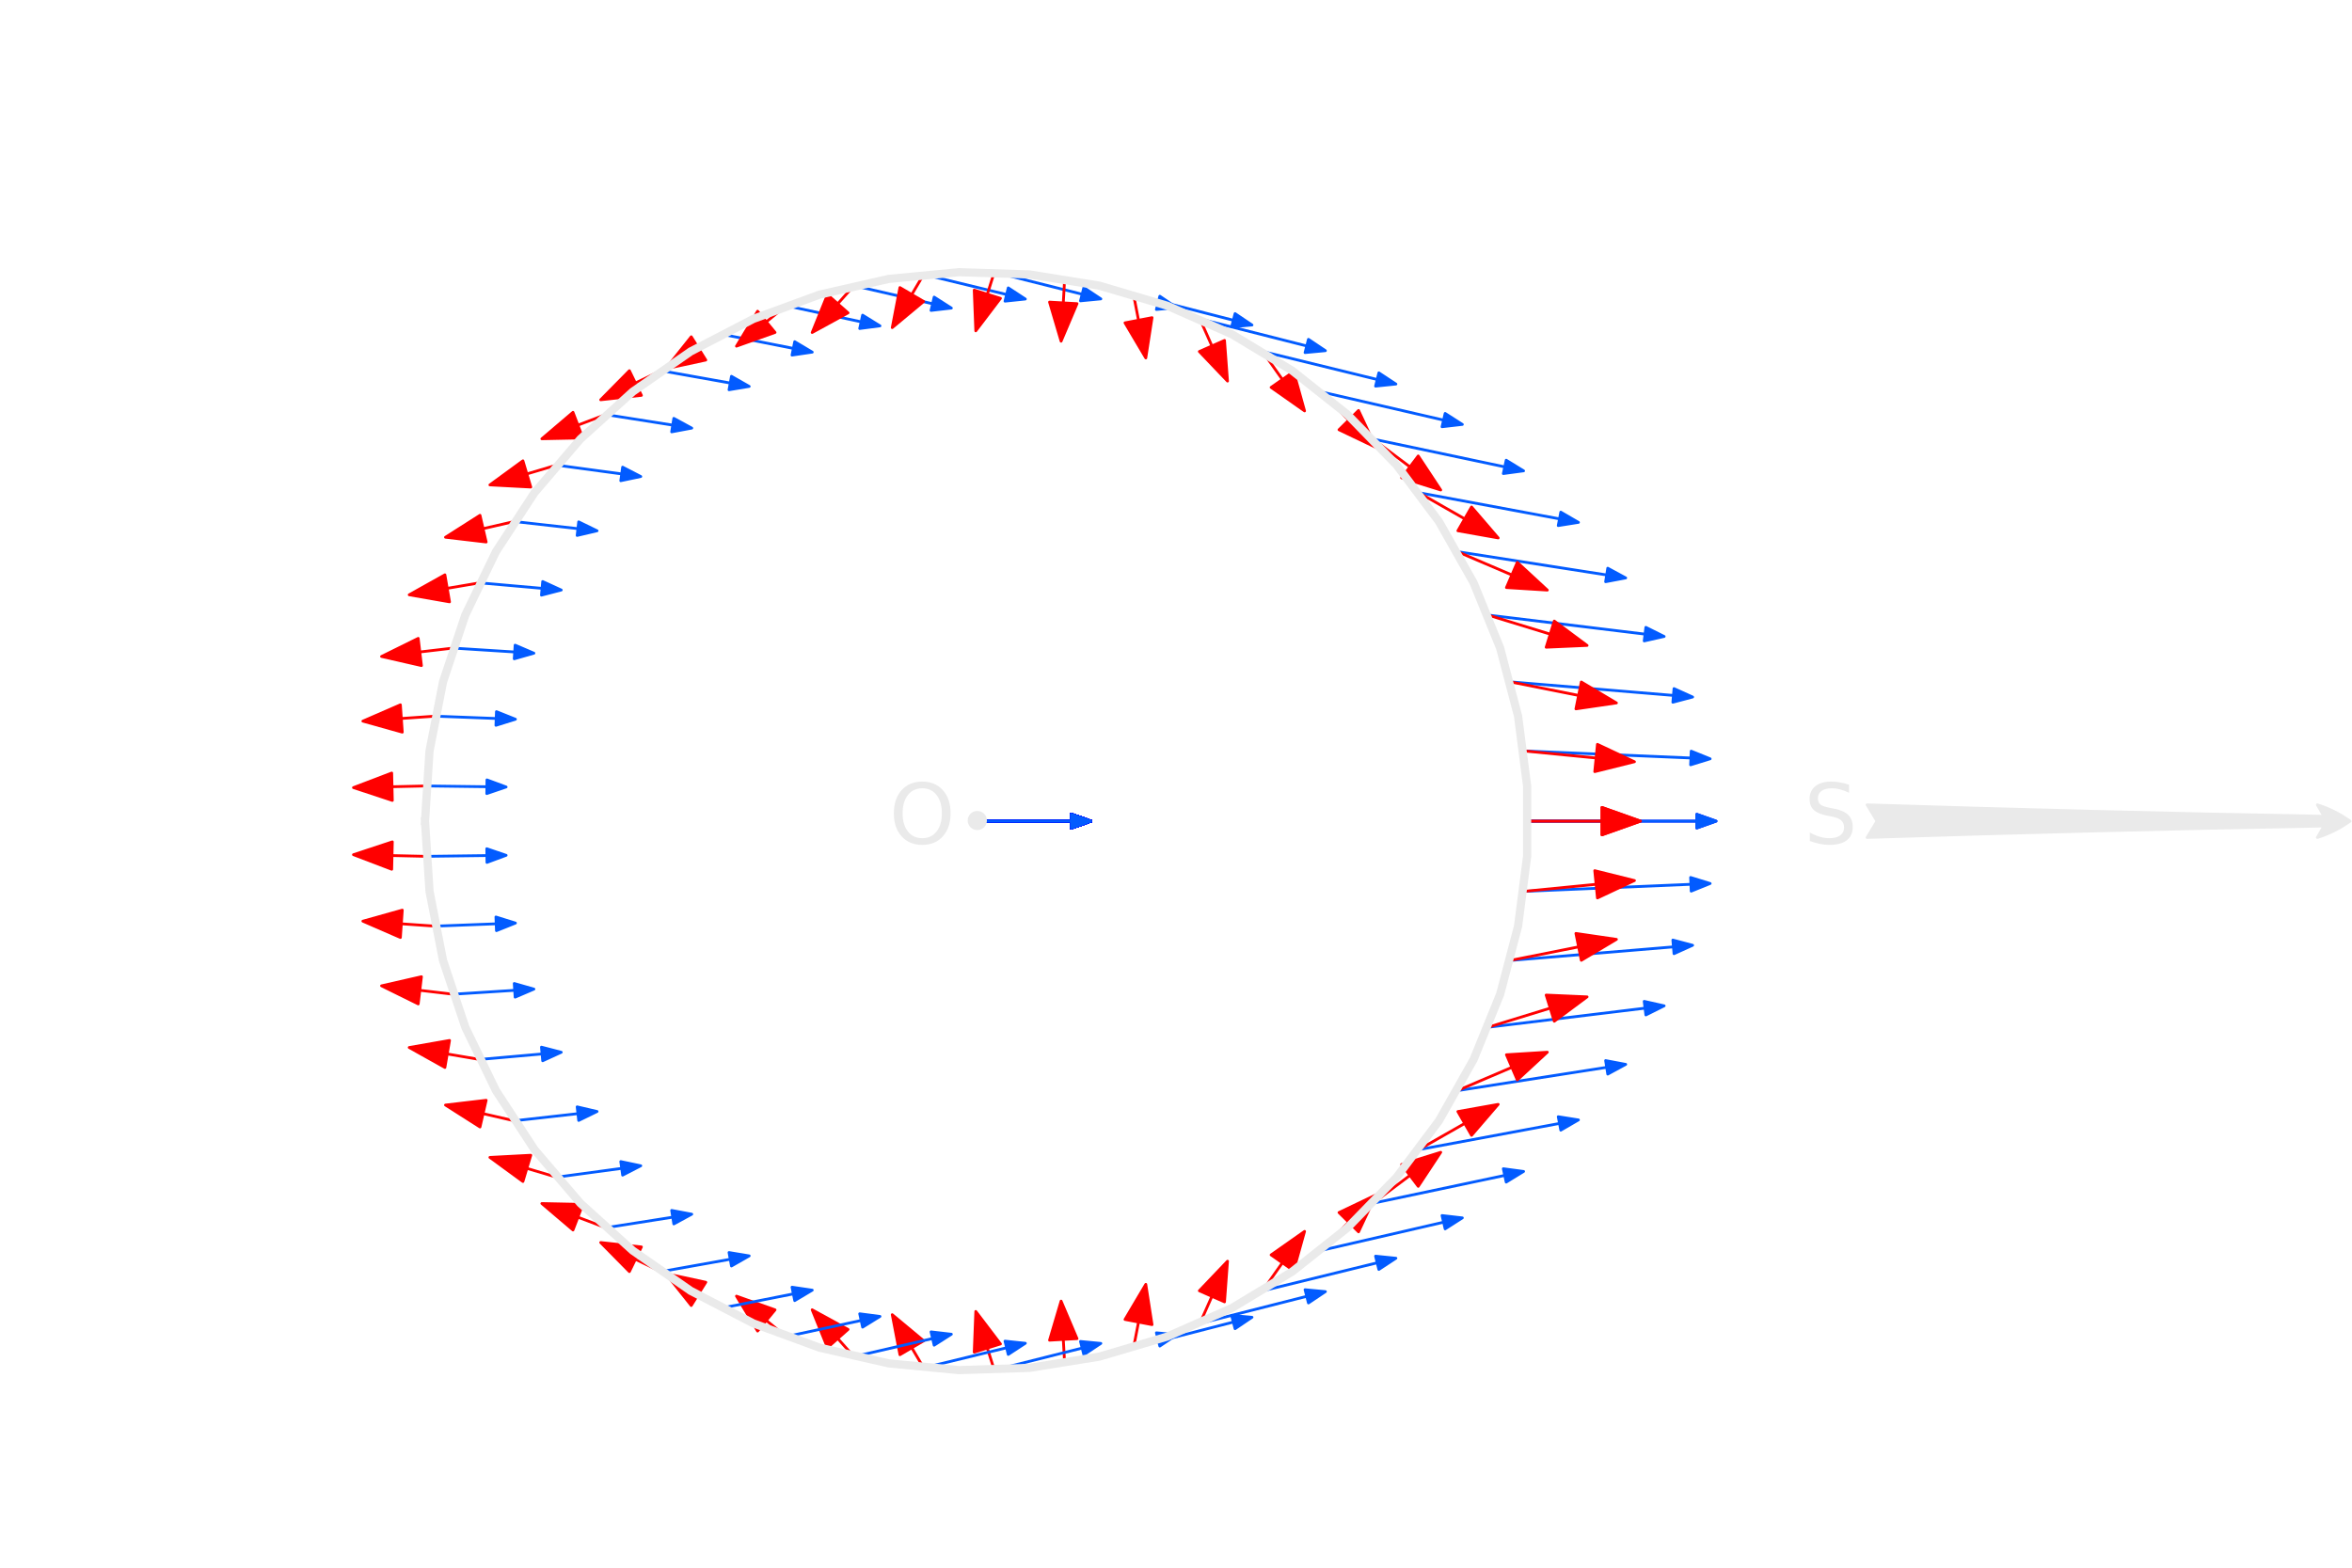 <?xml version="1.0" encoding="UTF-8" standalone="no"?>
<!-- Created with Inkscape (http://www.inkscape.org/) -->

<svg
   width="600"
   height="400"
   viewBox="0 0 210.6 113.523"
   version="1.1"
   id="svg1"
   xml:space="preserve"
   xmlns:xlink="http://www.w3.org/1999/xlink"
   xmlns="http://www.w3.org/2000/svg"
   xmlns:svg="http://www.w3.org/2000/svg"><defs
     id="defs1"><linearGradient
       id="linearGradient156"><stop
         style="stop-color:#eaeaea;stop-opacity:1;"
         offset="0"
         id="stop156" /><stop
         style="stop-color:#000000;stop-opacity:0;"
         offset="1"
         id="stop157" /></linearGradient><style
       type="text/css"
       id="style1">*{stroke-linejoin: round; stroke-linecap: butt}</style><path
       id="DejaVuSans-4f"
       d="m 2522,4238 q -688,0 -1093,-513 -404,-512 -404,-1397 0,-881 404,-1394 405,-512 1093,-512 687,0 1089,512 402,513 402,1394 0,885 -402,1397 -402,513 -1089,513 z m 0,512 q 981,0 1568,-658 588,-658 588,-1764 0,-1103 -588,-1761 -587,-658 -1568,-658 -984,0 -1574,656 -589,657 -589,1763 0,1106 589,1764 590,658 1574,658 z"
       transform="scale(0.016)" /><path
       id="DejaVuSans-53"
       d="m 3425,4513 v -616 q -359,172 -678,256 -319,85 -616,85 -515,0 -795,-200 -280,-200 -280,-569 0,-310 186,-468 186,-157 705,-254 l 381,-78 q 706,-135 1042,-474 336,-339 336,-907 0,-679 -455,-1029 -454,-350 -1332,-350 -331,0 -705,75 -373,75 -773,222 v 650 q 384,-215 753,-325 369,-109 725,-109 540,0 834,212 294,213 294,607 0,343 -211,537 -211,194 -692,291 l -385,75 q -706,140 -1022,440 -315,300 -315,835 0,619 436,975 436,356 1201,356 329,0 669,-60 341,-59 697,-177 z"
       transform="scale(0.016)" /><clipPath
       id="pe513a3e34d"><rect
         x="10.8"
         y="10.8"
         width="766.08"
         height="443.52"
         id="rect153" /></clipPath><linearGradient
       xlink:href="#linearGradient156"
       id="linearGradient157"
       x1="242.595"
       y1="229.919"
       x2="262.84"
       y2="229.919"
       gradientUnits="userSpaceOnUse" /></defs><g
     id="layer1"
     transform="translate(3.52,-49.01)"><g
       id="figure_1"
       transform="matrix(0.245,0,0,0.244,-3.52,49.01)"><g
         id="patch_1"><path
           d="M 0,465.12 H 787.68 V 0 H 0 Z"
           style="fill:none"
           id="path1" /></g><g
         id="axes_1"
         transform="translate(84.047,13.762)"><g
           id="patch_2"><path
             d="m 314.586,232.56 -7.056,2.52 v -2.51 h -34.65 v -0.02 h 34.65 V 230.04 Z"
             clip-path="url(#pe513a3e34d)"
             style="fill:#0000ff;stroke:#0000ff;stroke-linejoin:miter"
             id="path2" /></g><g
           id="patch_3"><path
             d="m 543.136,232.56 -7.056,2.52 v -2.51 h -61.6 v -0.02 h 61.6 V 230.04 Z"
             clip-path="url(#pe513a3e34d)"
             style="fill:#0000ff;stroke:#0000ff;stroke-linejoin:miter"
             id="path3" /></g><g
           id="patch_4"><path
             d="m 515.542,232.56 -14.112,5.04 v -5.03 h -26.95 v -0.02 h 26.95 V 227.52 Z"
             clip-path="url(#pe513a3e34d)"
             style="fill:#ff0000;stroke:#ff0000;stroke-linejoin:miter"
             id="path4" /></g><g
           id="patch_5"><path
             d="m 314.586,232.56 -7.056,2.52 v -2.51 h -34.65 v -0.02 h 34.65 V 230.04 Z"
             clip-path="url(#pe513a3e34d)"
             style="fill:#0000ff;stroke:#0000ff;stroke-linejoin:miter"
             id="path5" /></g><g
           id="patch_6"
           style="fill:#025bff;fill-opacity:1;stroke:#025bff;stroke-opacity:1"><path
             d="m 540.973,255.443 -6.943,2.817 -0.107,-2.508 -61.099,2.597 -8.5e-4,-0.02 61.099,-2.597 -0.107,-2.508 z"
             clip-path="url(#pe513a3e34d)"
             style="fill:#025bff;fill-opacity:1;stroke:#025bff;stroke-linejoin:miter;stroke-opacity:1"
             id="path6" /></g><g
           id="patch_7"><path
             d="m 513.318,254.364 -13.552,6.395 -0.492,-5.006 -26.449,2.597 -0.002,-0.02 26.449,-2.597 -0.492,-5.006 z"
             clip-path="url(#pe513a3e34d)"
             style="fill:#ff0000;stroke:#ff0000;stroke-linejoin:miter"
             id="path7" /></g><g
           id="patch_8"><path
             d="m 314.586,232.56 -7.056,2.52 v -2.51 h -34.65 v -0.02 h 34.65 V 230.04 Z"
             clip-path="url(#pe513a3e34d)"
             style="fill:#0000ff;stroke:#0000ff;stroke-linejoin:miter"
             id="path8" /></g><g
           id="patch_9"
           style="fill:#025bff;fill-opacity:1;stroke:#025bff;stroke-opacity:1"><path
             d="m 534.57,278.119 -6.821,3.099 -0.209,-2.501 -59.652,4.989 -0.002,-0.02 59.652,-4.989 -0.209,-2.501 z"
             clip-path="url(#pe513a3e34d)"
             style="fill:#025bff;fill-opacity:1;stroke:#025bff;stroke-linejoin:miter;stroke-opacity:1"
             id="path9" /></g><g
           id="patch_10"><path
             d="m 506.727,275.946 -12.853,7.704 -0.984,-4.933 -25.002,4.989 -0.004,-0.02 25.002,-4.989 -0.984,-4.933 z"
             clip-path="url(#pe513a3e34d)"
             style="fill:#ff0000;stroke:#ff0000;stroke-linejoin:miter"
             id="path10" /></g><g
           id="patch_11"><path
             d="m 314.586,232.56 -7.056,2.52 v -2.51 h -34.65 v -0.02 h 34.65 V 230.04 Z"
             clip-path="url(#pe513a3e34d)"
             style="fill:#0000ff;stroke:#0000ff;stroke-linejoin:miter"
             id="path11" /></g><g
           id="patch_12"
           style="fill:#025bff;fill-opacity:1;stroke:#025bff;stroke-opacity:1"><path
             d="m 524.166,300.347 -6.699,3.357 -0.304,-2.491 -57.416,7.011 -0.002,-0.02 57.416,-7.011 -0.304,-2.491 z"
             clip-path="url(#pe513a3e34d)"
             style="fill:#025bff;fill-opacity:1;stroke:#025bff;stroke-linejoin:miter;stroke-opacity:1"
             id="path12" /></g><g
           id="patch_13"><path
             d="m 495.999,297.049 -12.003,8.97 -1.48,-4.807 -22.766,7.011 -0.006,-0.019 22.766,-7.011 -1.48,-4.807 z"
             clip-path="url(#pe513a3e34d)"
             style="fill:#ff0000;stroke:#ff0000;stroke-linejoin:miter"
             id="path13" /></g><g
           id="patch_14"><path
             d="m 314.586,232.56 -7.056,2.52 v -2.51 h -34.65 v -0.02 h 34.65 V 230.04 Z"
             clip-path="url(#pe513a3e34d)"
             style="fill:#0000ff;stroke:#0000ff;stroke-linejoin:miter"
             id="path14" /></g><g
           id="patch_15"
           style="fill:#025bff;fill-opacity:1;stroke:#025bff;stroke-opacity:1"><path
             d="m 510.118,321.83 -6.58,3.583 -0.389,-2.48 -54.61,8.565 -0.003,-0.02 54.61,-8.565 -0.389,-2.48 z"
             clip-path="url(#pe513a3e34d)"
             style="fill:#025bff;fill-opacity:1;stroke:#025bff;stroke-linejoin:miter;stroke-opacity:1"
             id="path15" /></g><g
           id="patch_16"><path
             d="m 481.466,317.358 -10.981,10.197 -1.984,-4.622 -19.96,8.565 -0.008,-0.018 19.96,-8.565 -1.984,-4.622 z"
             clip-path="url(#pe513a3e34d)"
             style="fill:#ff0000;stroke:#ff0000;stroke-linejoin:miter"
             id="path16" /></g><g
           id="patch_17"><path
             d="m 314.586,232.56 -7.056,2.52 v -2.51 h -34.65 v -0.02 h 34.65 V 230.04 Z"
             clip-path="url(#pe513a3e34d)"
             style="fill:#0000ff;stroke:#0000ff;stroke-linejoin:miter"
             id="path17" /></g><g
           id="patch_18"
           style="fill:#025bff;fill-opacity:1;stroke:#025bff;stroke-opacity:1"><path
             d="m 492.846,342.218 -6.473,3.774 -0.461,-2.467 -51.466,9.624 -0.004,-0.02 51.466,-9.624 -0.461,-2.467 z"
             clip-path="url(#pe513a3e34d)"
             style="fill:#025bff;fill-opacity:1;stroke:#025bff;stroke-linejoin:miter;stroke-opacity:1"
             id="path18" /></g><g
           id="patch_19"><path
             d="m 463.509,336.506 -9.745,11.384 -2.498,-4.366 -16.816,9.624 -0.01,-0.018 16.816,-9.624 -2.498,-4.366 z"
             clip-path="url(#pe513a3e34d)"
             style="fill:#ff0000;stroke:#ff0000;stroke-linejoin:miter"
             id="path19" /></g><g
           id="patch_20"><path
             d="m 314.586,232.56 -7.056,2.52 v -2.51 h -34.65 v -0.02 h 34.65 V 230.04 Z"
             clip-path="url(#pe513a3e34d)"
             style="fill:#0000ff;stroke:#0000ff;stroke-linejoin:miter"
             id="path20" /></g><g
           id="patch_21"
           style="fill:#025bff;fill-opacity:1;stroke:#025bff;stroke-opacity:1"><path
             d="m 472.797,361.129 -6.38,3.929 -0.521,-2.455 -48.195,10.217 -0.004,-0.02 48.195,-10.217 -0.521,-2.455 z"
             clip-path="url(#pe513a3e34d)"
             style="fill:#025bff;fill-opacity:1;stroke:#025bff;stroke-linejoin:miter;stroke-opacity:1"
             id="path21" /></g><g
           id="patch_22"><path
             d="m 442.51,354.095 -8.231,12.522 -3.029,-4.016 -13.545,10.217 -0.012,-0.016 13.545,-10.217 -3.029,-4.016 z"
             clip-path="url(#pe513a3e34d)"
             style="fill:#ff0000;stroke:#ff0000;stroke-linejoin:miter"
             id="path22" /></g><g
           id="patch_23"><path
             d="m 314.586,232.56 -7.056,2.52 v -2.51 h -34.65 v -0.02 h 34.65 V 230.04 Z"
             clip-path="url(#pe513a3e34d)"
             style="fill:#0000ff;stroke:#0000ff;stroke-linejoin:miter"
             id="path23" /></g><g
           id="patch_24"
           style="fill:#025bff;fill-opacity:1;stroke:#025bff;stroke-opacity:1"><path
             d="m 450.414,378.174 -6.306,4.047 -0.566,-2.445 -44.964,10.411 -0.005,-0.02 44.964,-10.411 -0.566,-2.445 z"
             clip-path="url(#pe513a3e34d)"
             style="fill:#025bff;fill-opacity:1;stroke:#025bff;stroke-linejoin:miter;stroke-opacity:1"
             id="path24" /></g><g
           id="patch_25"><path
             d="m 418.821,369.74 -6.351,13.573 -3.573,-3.54 -10.314,10.411 -0.014,-0.014 10.314,-10.411 -3.573,-3.54 z"
             clip-path="url(#pe513a3e34d)"
             style="fill:#ff0000;stroke:#ff0000;stroke-linejoin:miter"
             id="path25" /></g><g
           id="patch_26"><path
             d="m 314.586,232.56 -7.056,2.52 v -2.51 h -34.65 v -0.02 h 34.65 V 230.04 Z"
             clip-path="url(#pe513a3e34d)"
             style="fill:#0000ff;stroke:#0000ff;stroke-linejoin:miter"
             id="path26" /></g><g
           id="patch_27"
           style="fill:#025bff;fill-opacity:1;stroke:#025bff;stroke-opacity:1"><path
             d="m 426.13,392.985 -6.251,4.13 -0.599,-2.437 -41.889,10.289 -0.005,-0.02 41.889,-10.289 -0.599,-2.437 z"
             clip-path="url(#pe513a3e34d)"
             style="fill:#025bff;fill-opacity:1;stroke:#025bff;stroke-linejoin:miter;stroke-opacity:1"
             id="path27" /></g><g
           id="patch_28"><path
             d="m 392.748,383.127 -3.999,14.442 -4.114,-2.894 -7.239,10.289 -0.017,-0.012 7.239,-10.289 -4.114,-2.894 z"
             clip-path="url(#pe513a3e34d)"
             style="fill:#ff0000;stroke:#ff0000;stroke-linejoin:miter"
             id="path28" /></g><g
           id="patch_29"><path
             d="m 314.586,232.56 -7.056,2.52 v -2.51 h -34.65 v -0.02 h 34.65 V 230.04 Z"
             clip-path="url(#pe513a3e34d)"
             style="fill:#0000ff;stroke:#0000ff;stroke-linejoin:miter"
             id="path29" /></g><g
           id="patch_30"
           style="fill:#025bff;fill-opacity:1;stroke:#025bff;stroke-opacity:1"><path
             d="m 400.365,405.236 -6.217,4.181 -0.619,-2.432 -39.043,9.93 -0.005,-0.019 39.043,-9.93 -0.619,-2.432 z"
             clip-path="url(#pe513a3e34d)"
             style="fill:#025bff;fill-opacity:1;stroke:#025bff;stroke-linejoin:miter;stroke-opacity:1"
             id="path30" /></g><g
           id="patch_31"><path
             d="m 364.586,394.07 -1.1,14.945 -4.6,-2.035 -4.393,9.93 -0.018,-0.008 4.393,-9.93 -4.6,-2.035 z"
             clip-path="url(#pe513a3e34d)"
             style="fill:#ff0000;stroke:#ff0000;stroke-linejoin:miter"
             id="path31" /></g><g
           id="patch_32"><path
             d="m 314.586,232.56 -7.056,2.52 v -2.51 h -34.65 v -0.02 h 34.65 V 230.04 Z"
             clip-path="url(#pe513a3e34d)"
             style="fill:#0000ff;stroke:#0000ff;stroke-linejoin:miter"
             id="path32" /></g><g
           id="patch_33"
           style="fill:#025bff;fill-opacity:1;stroke:#025bff;stroke-opacity:1"><path
             d="m 373.532,414.657 -6.203,4.203 -0.627,-2.43 -36.459,9.407 -0.005,-0.019 36.459,-9.407 -0.627,-2.43 z"
             clip-path="url(#pe513a3e34d)"
             style="fill:#025bff;fill-opacity:1;stroke:#025bff;stroke-linejoin:miter;stroke-opacity:1"
             id="path33" /></g><g
           id="patch_34"><path
             d="m 334.715,402.562 2.284,14.81 -4.939,-0.95 -1.809,9.407 -0.02,-0.004 1.809,-9.407 -4.939,-0.95 z"
             clip-path="url(#pe513a3e34d)"
             style="fill:#ff0000;stroke:#ff0000;stroke-linejoin:miter"
             id="path34" /></g><g
           id="patch_35"><path
             d="m 314.586,232.56 -7.056,2.52 v -2.51 h -34.65 v -0.02 h 34.65 V 230.04 Z"
             clip-path="url(#pe513a3e34d)"
             style="fill:#0000ff;stroke:#0000ff;stroke-linejoin:miter"
             id="path35" /></g><g
           id="patch_36"
           style="fill:#025bff;fill-opacity:1;stroke:#025bff;stroke-opacity:1"><path
             d="m 346.039,421.041 -6.206,4.197 -0.625,-2.431 -34.15,8.778 -0.005,-0.019 34.15,-8.778 -0.625,-2.431 z"
             clip-path="url(#pe513a3e34d)"
             style="fill:#025bff;fill-opacity:1;stroke:#025bff;stroke-linejoin:miter;stroke-opacity:1"
             id="path36" /></g><g
           id="patch_37"><path
             d="m 303.752,408.708 5.835,13.802 -5.022,0.286 0.5,8.778 -0.02,0.001 -0.5,-8.778 -5.022,0.286 z"
             clip-path="url(#pe513a3e34d)"
             style="fill:#ff0000;stroke:#ff0000;stroke-linejoin:miter"
             id="path37" /></g><g
           id="patch_38"><path
             d="m 314.586,232.56 -7.056,2.52 v -2.51 h -34.65 v -0.02 h 34.65 V 230.04 Z"
             clip-path="url(#pe513a3e34d)"
             style="fill:#0000ff;stroke:#0000ff;stroke-linejoin:miter"
             id="path38" /></g><g
           id="patch_39"
           style="fill:#025bff;fill-opacity:1;stroke:#025bff;stroke-opacity:1"><path
             d="m 318.292,424.245 -6.227,4.167 -0.613,-2.434 -32.108,8.088 -0.005,-0.019 32.108,-8.088 -0.613,-2.434 z"
             clip-path="url(#pe513a3e34d)"
             style="fill:#025bff;fill-opacity:1;stroke:#025bff;stroke-linejoin:miter;stroke-opacity:1"
             id="path39" /></g><g
           id="patch_40"><path
             d="m 272.569,412.506 9.039,11.952 -4.799,1.508 2.542,8.088 -0.019,0.006 -2.542,-8.088 -4.799,1.508 z"
             clip-path="url(#pe513a3e34d)"
             style="fill:#ff0000;stroke:#ff0000;stroke-linejoin:miter"
             id="path40" /></g><g
           id="patch_41"><path
             d="m 314.586,232.56 -7.056,2.52 v -2.51 h -34.65 v -0.02 h 34.65 V 230.04 Z"
             clip-path="url(#pe513a3e34d)"
             style="fill:#0000ff;stroke:#0000ff;stroke-linejoin:miter"
             id="path41" /></g><g
           id="patch_42"
           style="fill:#025bff;fill-opacity:1;stroke:#025bff;stroke-opacity:1"><path
             d="m 290.698,424.194 -6.261,4.115 -0.593,-2.439 -30.319,7.368 -0.005,-0.02 30.319,-7.368 -0.593,-2.439 z"
             clip-path="url(#pe513a3e34d)"
             style="fill:#025bff;fill-opacity:1;stroke:#025bff;stroke-linejoin:miter;stroke-opacity:1"
             id="path42" /></g><g
           id="patch_43"><path
             d="m 242.04,413.694 11.496,9.612 -4.336,2.549 4.331,7.368 -0.017,0.01 -4.331,-7.368 -4.336,2.549 z"
             clip-path="url(#pe513a3e34d)"
             style="fill:#ff0000;stroke:#ff0000;stroke-linejoin:miter"
             id="path43" /></g><g
           id="patch_44"><path
             d="m 314.586,232.56 -7.056,2.52 v -2.51 h -34.65 v -0.02 h 34.65 V 230.04 Z"
             clip-path="url(#pe513a3e34d)"
             style="fill:#0000ff;stroke:#0000ff;stroke-linejoin:miter"
             id="path44" /></g><g
           id="patch_45"
           style="fill:#025bff;fill-opacity:1;stroke:#025bff;stroke-opacity:1"><path
             d="m 263.659,420.877 -6.308,4.043 -0.565,-2.446 -28.764,6.641 -0.005,-0.02 28.764,-6.641 -0.565,-2.446 z"
             clip-path="url(#pe513a3e34d)"
             style="fill:#025bff;fill-opacity:1;stroke:#025bff;stroke-linejoin:miter;stroke-opacity:1"
             id="path45" /></g><g
           id="patch_46"><path
             d="m 212.773,411.903 13.132,7.218 -3.764,3.336 5.886,6.641 -0.015,0.013 -5.886,-6.641 -3.764,3.336 z"
             clip-path="url(#pe513a3e34d)"
             style="fill:#ff0000;stroke:#ff0000;stroke-linejoin:miter"
             id="path46" /></g><g
           id="patch_47"><path
             d="m 314.586,232.56 -7.056,2.52 v -2.51 h -34.65 v -0.02 h 34.65 V 230.04 Z"
             clip-path="url(#pe513a3e34d)"
             style="fill:#0000ff;stroke:#0000ff;stroke-linejoin:miter"
             id="path47" /></g><g
           id="patch_48"
           style="fill:#025bff;fill-opacity:1;stroke:#025bff;stroke-opacity:1"><path
             d="m 237.572,414.344 -6.365,3.953 -0.53,-2.453 -27.42,5.922 -0.004,-0.02 27.42,-5.922 -0.53,-2.453 z"
             clip-path="url(#pe513a3e34d)"
             style="fill:#025bff;fill-opacity:1;stroke:#025bff;stroke-linejoin:miter;stroke-opacity:1"
             id="path48" /></g><g
           id="patch_49"><path
             d="m 185.108,406.891 14.111,5.043 -3.187,3.891 7.23,5.922 -0.013,0.016 -7.23,-5.922 -3.187,3.891 z"
             clip-path="url(#pe513a3e34d)"
             style="fill:#ff0000;stroke:#ff0000;stroke-linejoin:miter"
             id="path49" /></g><g
           id="patch_50"><path
             d="m 314.586,232.56 -7.056,2.52 v -2.51 h -34.65 v -0.02 h 34.65 V 230.04 Z"
             clip-path="url(#pe513a3e34d)"
             style="fill:#0000ff;stroke:#0000ff;stroke-linejoin:miter"
             id="path50" /></g><g
           id="patch_51"
           style="fill:#025bff;fill-opacity:1;stroke:#025bff;stroke-opacity:1"><path
             d="m 212.822,404.704 -6.43,3.847 -0.489,-2.462 -26.269,5.219 -0.004,-0.02 26.269,-5.219 -0.489,-2.462 z"
             clip-path="url(#pe513a3e34d)"
             style="fill:#025bff;fill-opacity:1;stroke:#025bff;stroke-linejoin:miter;stroke-opacity:1"
             id="path51" /></g><g
           id="patch_52"><path
             d="m 159.272,398.62 14.643,3.181 -2.659,4.27 8.381,5.219 -0.011,0.017 -8.381,-5.219 -2.659,4.27 z"
             clip-path="url(#pe513a3e34d)"
             style="fill:#ff0000;stroke:#ff0000;stroke-linejoin:miter"
             id="path52" /></g><g
           id="patch_53"><path
             d="m 314.586,232.56 -7.056,2.52 v -2.51 h -34.65 v -0.02 h 34.65 V 230.04 Z"
             clip-path="url(#pe513a3e34d)"
             style="fill:#0000ff;stroke:#0000ff;stroke-linejoin:miter"
             id="path53" /></g><g
           id="patch_54"
           style="fill:#025bff;fill-opacity:1;stroke:#025bff;stroke-opacity:1"><path
             d="m 189.777,392.124 -6.5,3.726 -0.443,-2.47 -25.29,4.537 -0.004,-0.02 25.29,-4.537 -0.443,-2.47 z"
             clip-path="url(#pe513a3e34d)"
             style="fill:#025bff;fill-opacity:1;stroke:#025bff;stroke-linejoin:miter;stroke-opacity:1"
             id="path54" /></g><g
           id="patch_55"><path
             d="m 135.483,387.215 14.897,1.62 -2.194,4.526 9.36,4.537 -0.009,0.018 -9.36,-4.537 -2.194,4.526 z"
             clip-path="url(#pe513a3e34d)"
             style="fill:#ff0000;stroke:#ff0000;stroke-linejoin:miter"
             id="path55" /></g><g
           id="patch_56"><path
             d="m 314.586,232.56 -7.056,2.52 v -2.51 h -34.65 v -0.02 h 34.65 V 230.04 Z"
             clip-path="url(#pe513a3e34d)"
             style="fill:#0000ff;stroke:#0000ff;stroke-linejoin:miter"
             id="path56" /></g><g
           id="patch_57"
           style="fill:#025bff;fill-opacity:1;stroke:#025bff;stroke-opacity:1"><path
             d="m 168.782,376.819 -6.575,3.593 -0.393,-2.479 -24.469,3.877 -0.003,-0.02 24.469,-3.877 -0.393,-2.479 z"
             clip-path="url(#pe513a3e34d)"
             style="fill:#025bff;fill-opacity:1;stroke:#025bff;stroke-linejoin:miter;stroke-opacity:1"
             id="path57" /></g><g
           id="patch_58"><path
             d="m 113.975,372.901 14.982,0.312 -1.79,4.701 10.181,3.877 -0.007,0.019 -10.181,-3.877 -1.79,4.701 z"
             clip-path="url(#pe513a3e34d)"
             style="fill:#ff0000;stroke:#ff0000;stroke-linejoin:miter"
             id="path58" /></g><g
           id="patch_59"><path
             d="m 314.586,232.56 -7.056,2.52 v -2.51 h -34.65 v -0.02 h 34.65 V 230.04 Z"
             clip-path="url(#pe513a3e34d)"
             style="fill:#0000ff;stroke:#0000ff;stroke-linejoin:miter"
             id="path59" /></g><g
           id="patch_60"
           style="fill:#025bff;fill-opacity:1;stroke:#025bff;stroke-opacity:1"><path
             d="m 150.153,359.052 -6.652,3.449 -0.339,-2.487 -23.789,3.239 -0.003,-0.02 23.789,-3.239 -0.339,-2.487 z"
             clip-path="url(#pe513a3e34d)"
             style="fill:#025bff;fill-opacity:1;stroke:#025bff;stroke-linejoin:miter;stroke-opacity:1"
             id="path60" /></g><g
           id="patch_61"><path
             d="m 94.988,355.971 14.964,-0.797 -1.437,4.82 10.861,3.239 -0.006,0.019 -10.861,-3.239 -1.437,4.82 z"
             clip-path="url(#pe513a3e34d)"
             style="fill:#ff0000;stroke:#ff0000;stroke-linejoin:miter"
             id="path61" /></g><g
           id="patch_62"><path
             d="m 314.586,232.56 -7.056,2.52 v -2.51 h -34.65 v -0.02 h 34.65 V 230.04 Z"
             clip-path="url(#pe513a3e34d)"
             style="fill:#0000ff;stroke:#0000ff;stroke-linejoin:miter"
             id="path62" /></g><g
           id="patch_63"
           style="fill:#025bff;fill-opacity:1;stroke:#025bff;stroke-opacity:1"><path
             d="m 134.173,339.129 -6.729,3.295 -0.281,-2.494 -23.24,2.621 -0.002,-0.02 23.24,-2.621 -0.281,-2.494 z"
             clip-path="url(#pe513a3e34d)"
             style="fill:#025bff;fill-opacity:1;stroke:#025bff;stroke-linejoin:miter;stroke-opacity:1"
             id="path63" /></g><g
           id="patch_64"><path
             d="m 78.758,336.76 14.882,-1.753 -1.126,4.902 11.41,2.621 -0.005,0.02 -11.41,-2.621 -1.126,4.902 z"
             clip-path="url(#pe513a3e34d)"
             style="fill:#ff0000;stroke:#ff0000;stroke-linejoin:miter"
             id="path64" /></g><g
           id="patch_65"><path
             d="m 314.586,232.56 -7.056,2.52 v -2.51 h -34.65 v -0.02 h 34.65 V 230.04 Z"
             clip-path="url(#pe513a3e34d)"
             style="fill:#0000ff;stroke:#0000ff;stroke-linejoin:miter"
             id="path65" /></g><g
           id="patch_66"
           style="fill:#025bff;fill-opacity:1;stroke:#025bff;stroke-opacity:1"><path
             d="m 121.086,317.389 -6.806,3.132 -0.221,-2.5 -22.813,2.02 -0.002,-0.02 22.813,-2.02 -0.221,-2.5 z"
             clip-path="url(#pe513a3e34d)"
             style="fill:#025bff;fill-opacity:1;stroke:#025bff;stroke-linejoin:miter;stroke-opacity:1"
             id="path66" /></g><g
           id="patch_67"><path
             d="m 65.496,315.638 14.759,-2.595 -0.846,4.958 11.837,2.02 -0.003,0.02 -11.837,-2.02 -0.846,4.958 z"
             clip-path="url(#pe513a3e34d)"
             style="fill:#ff0000;stroke:#ff0000;stroke-linejoin:miter"
             id="path67" /></g><g
           id="patch_68"><path
             d="m 314.586,232.56 -7.056,2.52 v -2.51 h -34.65 v -0.02 h 34.65 V 230.04 Z"
             clip-path="url(#pe513a3e34d)"
             style="fill:#0000ff;stroke:#0000ff;stroke-linejoin:miter"
             id="path68" /></g><g
           id="patch_69"
           style="fill:#025bff;fill-opacity:1;stroke:#025bff;stroke-opacity:1"><path
             d="m 111.09,294.205 -6.882,2.963 -0.159,-2.505 -22.498,1.432 -0.001,-0.02 22.498,-1.432 -0.159,-2.505 z"
             clip-path="url(#pe513a3e34d)"
             style="fill:#025bff;fill-opacity:1;stroke:#025bff;stroke-linejoin:miter;stroke-opacity:1"
             id="path69" /></g><g
           id="patch_70"><path
             d="m 55.383,293.001 14.605,-3.353 -0.589,4.995 12.152,1.432 -0.002,0.02 -12.152,-1.432 -0.589,4.995 z"
             clip-path="url(#pe513a3e34d)"
             style="fill:#ff0000;stroke:#ff0000;stroke-linejoin:miter"
             id="path70" /></g><g
           id="patch_71"><path
             d="m 314.586,232.56 -7.056,2.52 v -2.51 h -34.65 v -0.02 h 34.65 V 230.04 Z"
             clip-path="url(#pe513a3e34d)"
             style="fill:#0000ff;stroke:#0000ff;stroke-linejoin:miter"
             id="path71" /></g><g
           id="patch_72"
           style="fill:#025bff;fill-opacity:1;stroke:#025bff;stroke-opacity:1"><path
             d="m 104.34,269.972 -6.954,2.789 -0.096,-2.508 -22.291,0.855 -7.73e-4,-0.02 22.291,-0.855 -0.096,-2.508 z"
             clip-path="url(#pe513a3e34d)"
             style="fill:#025bff;fill-opacity:1;stroke:#025bff;stroke-linejoin:miter;stroke-opacity:1"
             id="path72" /></g><g
           id="patch_73"><path
             d="m 48.561,269.268 14.426,-4.054 -0.347,5.018 12.359,0.855 -0.001,0.02 -12.359,-0.855 -0.347,5.018 z"
             clip-path="url(#pe513a3e34d)"
             style="fill:#ff0000;stroke:#ff0000;stroke-linejoin:miter"
             id="path73" /></g><g
           id="patch_74"><path
             d="m 314.586,232.56 -7.056,2.52 v -2.51 h -34.65 v -0.02 h 34.65 V 230.04 Z"
             clip-path="url(#pe513a3e34d)"
             style="fill:#0000ff;stroke:#0000ff;stroke-linejoin:miter"
             id="path74" /></g><g
           id="patch_75"
           style="fill:#025bff;fill-opacity:1;stroke:#025bff;stroke-opacity:1"><path
             d="m 100.938,245.102 -7.023,2.61 -0.032,-2.51 -22.189,0.284 -2.58e-4,-0.02 22.189,-0.284 -0.032,-2.51 z"
             clip-path="url(#pe513a3e34d)"
             style="fill:#025bff;fill-opacity:1;stroke:#025bff;stroke-linejoin:miter;stroke-opacity:1"
             id="path75" /></g><g
           id="patch_76"><path
             d="m 45.125,244.87 14.223,-4.717 -0.115,5.029 12.461,0.284 -4.6e-4,0.02 -12.461,-0.284 -0.115,5.029 z"
             clip-path="url(#pe513a3e34d)"
             style="fill:#ff0000;stroke:#ff0000;stroke-linejoin:miter"
             id="path76" /></g><g
           id="patch_77"><path
             d="m 314.586,232.56 -7.056,2.52 v -2.51 h -34.65 v -0.02 h 34.65 V 230.04 Z"
             clip-path="url(#pe513a3e34d)"
             style="fill:#0000ff;stroke:#0000ff;stroke-linejoin:miter"
             id="path77" /></g><g
           id="patch_78"
           style="fill:#025bff;fill-opacity:1;stroke:#025bff;stroke-opacity:1"><path
             d="m 100.938,220.018 -7.088,2.429 0.032,-2.51 -22.189,-0.284 2.58e-4,-0.02 22.189,0.284 0.032,-2.51 z"
             clip-path="url(#pe513a3e34d)"
             style="fill:#025bff;fill-opacity:1;stroke:#025bff;stroke-linejoin:miter;stroke-opacity:1"
             id="path78" /></g><g
           id="patch_79"><path
             d="m 45.125,220.25 13.993,-5.361 0.115,5.029 12.461,-0.284 4.6e-4,0.02 -12.461,0.284 0.115,5.029 z"
             clip-path="url(#pe513a3e34d)"
             style="fill:#ff0000;stroke:#ff0000;stroke-linejoin:miter"
             id="path79" /></g><g
           id="patch_80"><path
             d="m 314.586,232.56 -7.056,2.52 v -2.51 h -34.65 v -0.02 h 34.65 V 230.04 Z"
             clip-path="url(#pe513a3e34d)"
             style="fill:#0000ff;stroke:#0000ff;stroke-linejoin:miter"
             id="path80" /></g><g
           id="patch_81"
           style="fill:#025bff;fill-opacity:1;stroke:#025bff;stroke-opacity:1"><path
             d="m 104.34,195.148 -7.147,2.248 0.096,-2.508 -22.291,-0.855 7.73e-4,-0.02 22.291,0.855 0.096,-2.508 z"
             clip-path="url(#pe513a3e34d)"
             style="fill:#025bff;fill-opacity:1;stroke:#025bff;stroke-linejoin:miter;stroke-opacity:1"
             id="path81" /></g><g
           id="patch_82"><path
             d="m 48.561,195.852 13.73,-6.002 0.347,5.018 12.359,-0.855 0.001,0.02 -12.359,0.855 0.347,5.018 z"
             clip-path="url(#pe513a3e34d)"
             style="fill:#ff0000;stroke:#ff0000;stroke-linejoin:miter"
             id="path82" /></g><g
           id="patch_83"><path
             d="m 314.586,232.56 -7.056,2.52 v -2.51 h -34.65 v -0.02 h 34.65 V 230.04 Z"
             clip-path="url(#pe513a3e34d)"
             style="fill:#0000ff;stroke:#0000ff;stroke-linejoin:miter"
             id="path83" /></g><g
           id="patch_84"
           style="fill:#025bff;fill-opacity:1;stroke:#025bff;stroke-opacity:1"><path
             d="m 111.09,170.915 -7.202,2.067 0.159,-2.505 -22.498,-1.432 0.001,-0.02 22.498,1.432 0.159,-2.505 z"
             clip-path="url(#pe513a3e34d)"
             style="fill:#025bff;fill-opacity:1;stroke:#025bff;stroke-linejoin:miter;stroke-opacity:1"
             id="path84" /></g><g
           id="patch_85"><path
             d="m 55.383,172.119 13.425,-6.657 0.589,4.995 12.152,-1.432 0.002,0.02 -12.152,1.432 0.589,4.995 z"
             clip-path="url(#pe513a3e34d)"
             style="fill:#ff0000;stroke:#ff0000;stroke-linejoin:miter"
             id="path85" /></g><g
           id="patch_86"><path
             d="m 314.586,232.56 -7.056,2.52 v -2.51 h -34.65 v -0.02 h 34.65 V 230.04 Z"
             clip-path="url(#pe513a3e34d)"
             style="fill:#0000ff;stroke:#0000ff;stroke-linejoin:miter"
             id="path86" /></g><g
           id="patch_87"
           style="fill:#025bff;fill-opacity:1;stroke:#025bff;stroke-opacity:1"><path
             d="m 121.086,147.731 -7.251,1.888 0.221,-2.5 -22.813,-2.02 0.002,-0.02 22.813,2.02 0.221,-2.5 z"
             clip-path="url(#pe513a3e34d)"
             style="fill:#025bff;fill-opacity:1;stroke:#025bff;stroke-linejoin:miter;stroke-opacity:1"
             id="path87" /></g><g
           id="patch_88"><path
             d="m 65.496,149.482 13.063,-7.342 0.846,4.958 11.837,-2.02 0.003,0.02 -11.837,2.02 0.846,4.958 z"
             clip-path="url(#pe513a3e34d)"
             style="fill:#ff0000;stroke:#ff0000;stroke-linejoin:miter"
             id="path88" /></g><g
           id="patch_89"><path
             d="m 314.586,232.56 -7.056,2.52 v -2.51 h -34.65 v -0.02 h 34.65 V 230.04 Z"
             clip-path="url(#pe513a3e34d)"
             style="fill:#0000ff;stroke:#0000ff;stroke-linejoin:miter"
             id="path89" /></g><g
           id="patch_90"
           style="fill:#025bff;fill-opacity:1;stroke:#025bff;stroke-opacity:1"><path
             d="m 134.173,125.991 -7.294,1.714 0.281,-2.494 -23.24,-2.621 0.002,-0.02 23.24,2.621 0.281,-2.494 z"
             clip-path="url(#pe513a3e34d)"
             style="fill:#025bff;fill-opacity:1;stroke:#025bff;stroke-linejoin:miter;stroke-opacity:1"
             id="path90" /></g><g
           id="patch_91"><path
             d="m 78.758,128.36 12.626,-8.071 1.126,4.902 11.41,-2.621 0.005,0.02 -11.41,2.621 1.126,4.902 z"
             clip-path="url(#pe513a3e34d)"
             style="fill:#ff0000;stroke:#ff0000;stroke-linejoin:miter"
             id="path91" /></g><g
           id="patch_92"><path
             d="m 314.586,232.56 -7.056,2.52 v -2.51 h -34.65 v -0.02 h 34.65 V 230.04 Z"
             clip-path="url(#pe513a3e34d)"
             style="fill:#0000ff;stroke:#0000ff;stroke-linejoin:miter"
             id="path92" /></g><g
           id="patch_93"
           style="fill:#025bff;fill-opacity:1;stroke:#025bff;stroke-opacity:1"><path
             d="m 150.153,106.068 -7.331,1.545 0.339,-2.487 -23.789,-3.239 0.003,-0.02 23.789,3.239 0.339,-2.487 z"
             clip-path="url(#pe513a3e34d)"
             style="fill:#025bff;fill-opacity:1;stroke:#025bff;stroke-linejoin:miter;stroke-opacity:1"
             id="path93" /></g><g
           id="patch_94"><path
             d="m 94.988,109.149 12.083,-8.863 1.437,4.82 10.861,-3.239 0.006,0.019 -10.861,3.239 1.437,4.82 z"
             clip-path="url(#pe513a3e34d)"
             style="fill:#ff0000;stroke:#ff0000;stroke-linejoin:miter"
             id="path94" /></g><g
           id="patch_95"><path
             d="m 314.586,232.56 -7.056,2.52 v -2.51 h -34.65 v -0.02 h 34.65 V 230.04 Z"
             clip-path="url(#pe513a3e34d)"
             style="fill:#0000ff;stroke:#0000ff;stroke-linejoin:miter"
             id="path95" /></g><g
           id="patch_96"
           style="fill:#025bff;fill-opacity:1;stroke:#025bff;stroke-opacity:1"><path
             d="m 168.782,88.301 -7.363,1.385 0.393,-2.479 -24.469,-3.877 0.003,-0.02 24.469,3.877 0.393,-2.479 z"
             clip-path="url(#pe513a3e34d)"
             style="fill:#025bff;fill-opacity:1;stroke:#025bff;stroke-linejoin:miter;stroke-opacity:1"
             id="path96" /></g><g
           id="patch_97"><path
             d="m 113.975,92.219 11.395,-9.732 1.79,4.701 10.181,-3.877 0.007,0.019 -10.181,3.877 1.79,4.701 z"
             clip-path="url(#pe513a3e34d)"
             style="fill:#ff0000;stroke:#ff0000;stroke-linejoin:miter"
             id="path97" /></g><g
           id="patch_98"><path
             d="m 314.586,232.56 -7.056,2.52 v -2.51 h -34.65 v -0.02 h 34.65 V 230.04 Z"
             clip-path="url(#pe513a3e34d)"
             style="fill:#0000ff;stroke:#0000ff;stroke-linejoin:miter"
             id="path98" /></g><g
           id="patch_99"
           style="fill:#025bff;fill-opacity:1;stroke:#025bff;stroke-opacity:1"><path
             d="m 189.777,72.996 -7.39,1.235 0.443,-2.47 -25.29,-4.537 0.004,-0.02 25.29,4.537 0.443,-2.47 z"
             clip-path="url(#pe513a3e34d)"
             style="fill:#025bff;fill-opacity:1;stroke:#025bff;stroke-linejoin:miter;stroke-opacity:1"
             id="path99" /></g><g
           id="patch_100"><path
             d="m 135.483,77.905 10.501,-10.691 2.194,4.526 9.36,-4.537 0.009,0.018 -9.36,4.537 2.194,4.526 z"
             clip-path="url(#pe513a3e34d)"
             style="fill:#ff0000;stroke:#ff0000;stroke-linejoin:miter"
             id="path100" /></g><g
           id="patch_101"><path
             d="m 314.586,232.56 -7.056,2.52 v -2.51 h -34.65 v -0.02 h 34.65 V 230.04 Z"
             clip-path="url(#pe513a3e34d)"
             style="fill:#0000ff;stroke:#0000ff;stroke-linejoin:miter"
             id="path101" /></g><g
           id="patch_102"
           style="fill:#025bff;fill-opacity:1;stroke:#025bff;stroke-opacity:1"><path
             d="m 212.822,60.416 -7.412,1.097 0.489,-2.462 -26.269,-5.219 0.004,-0.02 26.269,5.219 0.489,-2.462 z"
             clip-path="url(#pe513a3e34d)"
             style="fill:#025bff;fill-opacity:1;stroke:#025bff;stroke-linejoin:miter;stroke-opacity:1"
             id="path102" /></g><g
           id="patch_103"><path
             d="m 159.272,66.5 9.315,-11.738 2.659,4.27 8.381,-5.219 0.011,0.017 -8.381,5.219 2.659,4.27 z"
             clip-path="url(#pe513a3e34d)"
             style="fill:#ff0000;stroke:#ff0000;stroke-linejoin:miter"
             id="path103" /></g><g
           id="patch_104"><path
             d="m 314.586,232.56 -7.056,2.52 v -2.51 h -34.65 v -0.02 h 34.65 V 230.04 Z"
             clip-path="url(#pe513a3e34d)"
             style="fill:#0000ff;stroke:#0000ff;stroke-linejoin:miter"
             id="path104" /></g><g
           id="patch_105"
           style="fill:#025bff;fill-opacity:1;stroke:#025bff;stroke-opacity:1"><path
             d="m 237.572,50.776 -7.429,0.974 0.53,-2.453 -27.42,-5.922 0.004,-0.02 27.42,5.922 0.53,-2.453 z"
             clip-path="url(#pe513a3e34d)"
             style="fill:#025bff;fill-opacity:1;stroke:#025bff;stroke-linejoin:miter;stroke-opacity:1"
             id="path105" /></g><g
           id="patch_106"><path
             d="m 185.108,58.229 7.723,-12.841 3.187,3.891 7.23,-5.922 0.013,0.016 -7.23,5.922 3.187,3.891 z"
             clip-path="url(#pe513a3e34d)"
             style="fill:#ff0000;stroke:#ff0000;stroke-linejoin:miter"
             id="path106" /></g><g
           id="patch_107"><path
             d="m 314.586,232.56 -7.056,2.52 v -2.51 h -34.65 v -0.02 h 34.65 V 230.04 Z"
             clip-path="url(#pe513a3e34d)"
             style="fill:#0000ff;stroke:#0000ff;stroke-linejoin:miter"
             id="path107" /></g><g
           id="patch_108"
           style="fill:#025bff;fill-opacity:1;stroke:#025bff;stroke-opacity:1"><path
             d="m 263.659,44.243 -7.442,0.868 0.565,-2.446 -28.764,-6.641 0.005,-0.02 28.764,6.641 0.565,-2.446 z"
             clip-path="url(#pe513a3e34d)"
             style="fill:#025bff;fill-opacity:1;stroke:#025bff;stroke-linejoin:miter;stroke-opacity:1"
             id="path108" /></g><g
           id="patch_109"><path
             d="m 212.773,53.217 5.589,-13.904 3.764,3.336 5.886,-6.641 0.015,0.013 -5.886,6.641 3.764,3.336 z"
             clip-path="url(#pe513a3e34d)"
             style="fill:#ff0000;stroke:#ff0000;stroke-linejoin:miter"
             id="path109" /></g><g
           id="patch_110"><path
             d="m 314.586,232.56 -7.056,2.52 v -2.51 h -34.65 v -0.02 h 34.65 V 230.04 Z"
             clip-path="url(#pe513a3e34d)"
             style="fill:#0000ff;stroke:#0000ff;stroke-linejoin:miter"
             id="path110" /></g><g
           id="patch_111"
           style="fill:#025bff;fill-opacity:1;stroke:#025bff;stroke-opacity:1"><path
             d="m 290.698,40.926 -7.452,0.783 0.593,-2.439 -30.319,-7.368 0.005,-0.02 30.319,7.368 0.593,-2.439 z"
             clip-path="url(#pe513a3e34d)"
             style="fill:#025bff;fill-opacity:1;stroke:#025bff;stroke-linejoin:miter;stroke-opacity:1"
             id="path111" /></g><g
           id="patch_112"><path
             d="m 242.04,51.426 2.806,-14.72 4.336,2.549 4.331,-7.368 0.017,0.01 -4.331,7.368 4.336,2.549 z"
             clip-path="url(#pe513a3e34d)"
             style="fill:#ff0000;stroke:#ff0000;stroke-linejoin:miter"
             id="path112" /></g><g
           id="patch_113"><path
             d="m 314.586,232.56 -7.056,2.52 v -2.51 h -34.65 v -0.02 h 34.65 V 230.04 Z"
             clip-path="url(#pe513a3e34d)"
             style="fill:#0000ff;stroke:#0000ff;stroke-linejoin:miter"
             id="path113" /></g><g
           id="patch_114"
           style="fill:#025bff;fill-opacity:1;stroke:#025bff;stroke-opacity:1"><path
             d="m 318.292,40.875 -7.458,0.72 0.613,-2.434 -32.108,-8.088 0.005,-0.02 32.108,8.088 0.613,-2.434 z"
             clip-path="url(#pe513a3e34d)"
             style="fill:#025bff;fill-opacity:1;stroke:#025bff;stroke-linejoin:miter;stroke-opacity:1"
             id="path114" /></g><g
           id="patch_115"><path
             d="m 272.569,52.614 -0.577,-14.974 4.799,1.508 2.542,-8.088 0.019,0.006 -2.542,8.088 4.799,1.508 z"
             clip-path="url(#pe513a3e34d)"
             style="fill:#ff0000;stroke:#ff0000;stroke-linejoin:miter"
             id="path115" /></g><g
           id="patch_116"><path
             d="m 314.586,232.56 -7.056,2.52 v -2.51 h -34.65 v -0.02 h 34.65 V 230.04 Z"
             clip-path="url(#pe513a3e34d)"
             style="fill:#0000ff;stroke:#0000ff;stroke-linejoin:miter"
             id="path116" /></g><g
           id="patch_117"
           style="fill:#025bff;fill-opacity:1;stroke:#025bff;stroke-opacity:1"><path
             d="m 346.039,44.079 -7.461,0.684 0.625,-2.431 -34.15,-8.778 0.005,-0.02 34.15,8.778 0.625,-2.431 z"
             clip-path="url(#pe513a3e34d)"
             style="fill:#025bff;fill-opacity:1;stroke:#025bff;stroke-linejoin:miter;stroke-opacity:1"
             id="path117" /></g><g
           id="patch_118"><path
             d="m 303.752,56.412 -4.229,-14.376 5.022,0.286 0.5,-8.778 0.02,0.001 -0.5,8.778 5.022,0.286 z"
             clip-path="url(#pe513a3e34d)"
             style="fill:#ff0000;stroke:#ff0000;stroke-linejoin:miter"
             id="path118" /></g><g
           id="patch_119"><path
             d="m 314.586,232.56 -7.056,2.52 v -2.51 h -34.65 v -0.02 h 34.65 V 230.04 Z"
             clip-path="url(#pe513a3e34d)"
             style="fill:#0000ff;stroke:#0000ff;stroke-linejoin:miter"
             id="path119" /></g><g
           id="patch_120"
           style="fill:#025bff;fill-opacity:1;stroke:#025bff;stroke-opacity:1"><path
             d="m 373.532,50.463 -7.462,0.677 0.627,-2.43 -36.459,-9.407 0.005,-0.02 36.459,9.407 0.627,-2.43 z"
             clip-path="url(#pe513a3e34d)"
             style="fill:#025bff;fill-opacity:1;stroke:#025bff;stroke-linejoin:miter;stroke-opacity:1"
             id="path120" /></g><g
           id="patch_121"><path
             d="m 334.715,62.558 -7.615,-12.906 4.939,-0.95 -1.809,-9.407 0.02,-0.004 1.809,9.407 4.939,-0.95 z"
             clip-path="url(#pe513a3e34d)"
             style="fill:#ff0000;stroke:#ff0000;stroke-linejoin:miter"
             id="path121" /></g><g
           id="patch_122"><path
             d="m 314.586,232.56 -7.056,2.52 v -2.51 h -34.65 v -0.02 h 34.65 V 230.04 Z"
             clip-path="url(#pe513a3e34d)"
             style="fill:#0000ff;stroke:#0000ff;stroke-linejoin:miter"
             id="path122" /></g><g
           id="patch_123"
           style="fill:#025bff;fill-opacity:1;stroke:#025bff;stroke-opacity:1"><path
             d="m 400.365,59.884 -7.459,0.703 0.619,-2.432 -39.043,-9.93 0.005,-0.02 39.043,9.93 0.619,-2.432 z"
             clip-path="url(#pe513a3e34d)"
             style="fill:#025bff;fill-opacity:1;stroke:#025bff;stroke-linejoin:miter;stroke-opacity:1"
             id="path123" /></g><g
           id="patch_124"><path
             d="m 364.586,71.05 -10.318,-10.867 4.6,-2.035 -4.393,-9.93 0.018,-0.008 4.393,9.93 4.6,-2.035 z"
             clip-path="url(#pe513a3e34d)"
             style="fill:#ff0000;stroke:#ff0000;stroke-linejoin:miter"
             id="path124" /></g><g
           id="patch_125"><path
             d="m 314.586,232.56 -7.056,2.52 v -2.51 h -34.65 v -0.02 h 34.65 V 230.04 Z"
             clip-path="url(#pe513a3e34d)"
             style="fill:#0000ff;stroke:#0000ff;stroke-linejoin:miter"
             id="path125" /></g><g
           id="patch_126"
           style="fill:#025bff;fill-opacity:1;stroke:#025bff;stroke-opacity:1"><path
             d="m 426.13,72.135 -7.453,0.764 0.599,-2.437 -41.889,-10.289 0.005,-0.02 41.889,10.289 0.599,-2.437 z"
             clip-path="url(#pe513a3e34d)"
             style="fill:#025bff;fill-opacity:1;stroke:#025bff;stroke-linejoin:miter;stroke-opacity:1"
             id="path126" /></g><g
           id="patch_127"><path
             d="m 392.748,81.993 -12.243,-8.641 4.114,-2.894 -7.239,-10.289 0.017,-0.012 7.239,10.289 4.114,-2.894 z"
             clip-path="url(#pe513a3e34d)"
             style="fill:#ff0000;stroke:#ff0000;stroke-linejoin:miter"
             id="path127" /></g><g
           id="patch_128"><path
             d="m 314.586,232.56 -7.056,2.52 v -2.51 h -34.65 v -0.02 h 34.65 V 230.04 Z"
             clip-path="url(#pe513a3e34d)"
             style="fill:#0000ff;stroke:#0000ff;stroke-linejoin:miter"
             id="path128" /></g><g
           id="patch_129"
           style="fill:#025bff;fill-opacity:1;stroke:#025bff;stroke-opacity:1"><path
             d="m 450.414,86.946 -7.443,0.863 0.566,-2.445 -44.964,-10.411 0.005,-0.02 44.964,10.411 0.566,-2.445 z"
             clip-path="url(#pe513a3e34d)"
             style="fill:#025bff;fill-opacity:1;stroke:#025bff;stroke-linejoin:miter;stroke-opacity:1"
             id="path129" /></g><g
           id="patch_130"><path
             d="m 418.821,95.38 -13.512,-6.479 3.573,-3.54 -10.314,-10.411 0.014,-0.014 10.314,10.411 3.573,-3.54 z"
             clip-path="url(#pe513a3e34d)"
             style="fill:#ff0000;stroke:#ff0000;stroke-linejoin:miter"
             id="path130" /></g><g
           id="patch_131"><path
             d="m 314.586,232.56 -7.056,2.52 v -2.51 h -34.65 v -0.02 h 34.65 V 230.04 Z"
             clip-path="url(#pe513a3e34d)"
             style="fill:#0000ff;stroke:#0000ff;stroke-linejoin:miter"
             id="path131" /></g><g
           id="patch_132"
           style="fill:#025bff;fill-opacity:1;stroke:#025bff;stroke-opacity:1"><path
             d="m 472.797,103.991 -7.425,1.002 0.521,-2.455 -48.195,-10.217 0.004,-0.02 48.195,10.217 0.521,-2.455 z"
             clip-path="url(#pe513a3e34d)"
             style="fill:#025bff;fill-opacity:1;stroke:#025bff;stroke-linejoin:miter;stroke-opacity:1"
             id="path132" /></g><g
           id="patch_133"><path
             d="m 442.51,111.025 -14.301,-4.474 3.029,-4.016 -13.545,-10.217 0.012,-0.016 13.545,10.217 3.029,-4.016 z"
             clip-path="url(#pe513a3e34d)"
             style="fill:#ff0000;stroke:#ff0000;stroke-linejoin:miter"
             id="path133" /></g><g
           id="patch_134"><path
             d="m 314.586,232.56 -7.056,2.52 v -2.51 h -34.65 v -0.02 h 34.65 V 230.04 Z"
             clip-path="url(#pe513a3e34d)"
             style="fill:#0000ff;stroke:#0000ff;stroke-linejoin:miter"
             id="path134" /></g><g
           id="patch_135"
           style="fill:#025bff;fill-opacity:1;stroke:#025bff;stroke-opacity:1"><path
             d="m 492.846,122.902 -7.399,1.18 0.461,-2.467 -51.466,-9.624 0.004,-0.02 51.466,9.624 0.461,-2.467 z"
             clip-path="url(#pe513a3e34d)"
             style="fill:#025bff;fill-opacity:1;stroke:#025bff;stroke-linejoin:miter;stroke-opacity:1"
             id="path135" /></g><g
           id="patch_136"><path
             d="m 463.509,128.614 -14.751,-2.635 2.498,-4.366 -16.816,-9.624 0.01,-0.018 16.816,9.624 2.498,-4.366 z"
             clip-path="url(#pe513a3e34d)"
             style="fill:#ff0000;stroke:#ff0000;stroke-linejoin:miter"
             id="path136" /></g><g
           id="patch_137"><path
             d="m 314.586,232.56 -7.056,2.52 v -2.51 h -34.65 v -0.02 h 34.65 V 230.04 Z"
             clip-path="url(#pe513a3e34d)"
             style="fill:#0000ff;stroke:#0000ff;stroke-linejoin:miter"
             id="path137" /></g><g
           id="patch_138"
           style="fill:#025bff;fill-opacity:1;stroke:#025bff;stroke-opacity:1"><path
             d="m 510.118,143.29 -7.361,1.396 0.389,-2.48 -54.61,-8.565 0.003,-0.02 54.61,8.565 0.389,-2.48 z"
             clip-path="url(#pe513a3e34d)"
             style="fill:#025bff;fill-opacity:1;stroke:#025bff;stroke-linejoin:miter;stroke-opacity:1"
             id="path138" /></g><g
           id="patch_139"><path
             d="m 481.466,147.762 -14.956,-0.934 1.984,-4.622 -19.96,-8.565 0.008,-0.018 19.96,8.565 1.984,-4.622 z"
             clip-path="url(#pe513a3e34d)"
             style="fill:#ff0000;stroke:#ff0000;stroke-linejoin:miter"
             id="path139" /></g><g
           id="patch_140"><path
             d="m 314.586,232.56 -7.056,2.52 v -2.51 h -34.65 v -0.02 h 34.65 V 230.04 Z"
             clip-path="url(#pe513a3e34d)"
             style="fill:#0000ff;stroke:#0000ff;stroke-linejoin:miter"
             id="path140" /></g><g
           id="patch_141"
           style="fill:#025bff;fill-opacity:1;stroke:#025bff;stroke-opacity:1"><path
             d="m 524.166,164.773 -7.309,1.646 0.304,-2.491 -57.416,-7.011 0.002,-0.02 57.416,7.011 0.304,-2.491 z"
             clip-path="url(#pe513a3e34d)"
             style="fill:#025bff;fill-opacity:1;stroke:#025bff;stroke-linejoin:miter;stroke-opacity:1"
             id="path141" /></g><g
           id="patch_142"><path
             d="m 495.999,168.071 -14.97,0.663 1.48,-4.807 -22.766,-7.011 0.006,-0.019 22.766,7.011 1.48,-4.807 z"
             clip-path="url(#pe513a3e34d)"
             style="fill:#ff0000;stroke:#ff0000;stroke-linejoin:miter"
             id="path142" /></g><g
           id="patch_143"><path
             d="m 314.586,232.56 -7.056,2.52 v -2.51 h -34.65 v -0.02 h 34.65 V 230.04 Z"
             clip-path="url(#pe513a3e34d)"
             style="fill:#0000ff;stroke:#0000ff;stroke-linejoin:miter"
             id="path143" /></g><g
           id="patch_144"
           style="fill:#025bff;fill-opacity:1;stroke:#025bff;stroke-opacity:1"><path
             d="m 534.57,187.001 -7.241,1.923 0.209,-2.501 -59.652,-4.989 0.002,-0.02 59.652,4.989 0.209,-2.501 z"
             clip-path="url(#pe513a3e34d)"
             style="fill:#025bff;fill-opacity:1;stroke:#025bff;stroke-linejoin:miter;stroke-opacity:1"
             id="path144" /></g><g
           id="patch_145"><path
             d="m 506.727,189.174 -14.825,2.181 0.984,-4.933 -25.002,-4.989 0.004,-0.02 25.002,4.989 0.984,-4.933 z"
             clip-path="url(#pe513a3e34d)"
             style="fill:#ff0000;stroke:#ff0000;stroke-linejoin:miter"
             id="path145" /></g><g
           id="patch_146"><path
             d="m 314.586,232.56 -7.056,2.52 v -2.51 h -34.65 v -0.02 h 34.65 V 230.04 Z"
             clip-path="url(#pe513a3e34d)"
             style="fill:#0000ff;stroke:#0000ff;stroke-linejoin:miter"
             id="path146" /></g><g
           id="patch_147"
           style="fill:#025bff;fill-opacity:1;stroke:#025bff;stroke-opacity:1"><path
             d="m 540.973,209.677 -7.157,2.218 0.107,-2.508 -61.099,-2.597 8.5e-4,-0.02 61.099,2.597 0.107,-2.508 z"
             clip-path="url(#pe513a3e34d)"
             style="fill:#025bff;fill-opacity:1;stroke:#025bff;stroke-linejoin:miter;stroke-opacity:1"
             id="path147" /></g><g
           id="patch_148"><path
             d="m 513.318,210.756 -14.537,3.637 0.492,-5.006 -26.449,-2.597 0.002,-0.02 26.449,2.597 0.492,-5.006 z"
             clip-path="url(#pe513a3e34d)"
             style="fill:#ff0000;stroke:#ff0000;stroke-linejoin:miter"
             id="path148" /></g><g
           id="patch_149"
           style="fill:#025bff;fill-opacity:1;stroke:#025bff;stroke-opacity:1"><path
             d="m 314.586,232.56 -7.056,2.52 v -2.51 h -34.65 v -0.02 h 34.65 V 230.04 Z"
             clip-path="url(#pe513a3e34d)"
             style="fill:#025bff;fill-opacity:1;stroke:#025bff;stroke-linejoin:miter;stroke-opacity:1"
             id="path149" /></g><g
           id="patch_150"
           style="fill:#025bff;fill-opacity:1;stroke:#025bff;stroke-opacity:1"><path
             d="m 543.136,232.56 -7.056,2.52 v -2.51 h -61.6 v -0.02 h 61.6 V 230.04 Z"
             clip-path="url(#pe513a3e34d)"
             style="fill:#025bff;fill-opacity:1;stroke:#025bff;stroke-linejoin:miter;stroke-opacity:1"
             id="path150" /></g><g
           id="patch_151"><path
             d="m 515.542,232.56 -14.112,5.04 v -5.03 h -26.95 v -0.02 h 26.95 V 227.52 Z"
             clip-path="url(#pe513a3e34d)"
             style="fill:#ff0000;stroke:#ff0000;stroke-linejoin:miter"
             id="path151" /></g><g
           id="line2d_1"
           style="fill:#eaeaea;fill-opacity:1;stroke:none;stroke-opacity:1"><defs
             id="defs151" /><g
             clip-path="url(#pe513a3e34d)"
             id="g151"
             style="fill:#eaeaea;fill-opacity:1;stroke:none;stroke-opacity:1"><circle
               style="fill:#eaeaea;fill-opacity:1;stroke:#eaeaea;stroke-width:2.392;stroke-opacity:1"
               id="path157"
               cx="273.128"
               cy="232.328"
               r="2.318" /></g></g><g
           id="line2d_2"><path
             d="m 71.28,232.56 1.655,25.78 4.938,25.357 8.14,24.517 11.209,23.275 14.093,21.65 16.746,19.671 19.124,17.368 21.188,14.78 22.904,11.949 24.244,8.922 25.185,5.748 25.714,2.481 25.82,-0.828 25.502,-4.123 24.765,-7.35 23.622,-10.457 22.091,-13.392 20.197,-16.107 17.972,-18.557 15.451,-20.703 12.677,-22.509 9.694,-23.945 6.553,-24.988 3.303,-25.621 v -25.833 l -3.303,-25.621 -6.553,-24.988 -9.694,-23.945 -12.677,-22.509 -15.451,-20.703 L 408.416,83.32 388.219,67.213 366.128,53.822 342.506,43.365 317.74,36.015 292.238,31.892 266.418,31.064 l -25.714,2.481 -25.185,5.748 -24.244,8.922 -22.904,11.949 -21.188,14.78 -19.124,17.368 -16.746,19.671 -14.093,21.65 -11.209,23.275 -8.14,24.517 -4.938,25.357 L 71.28,232.56"
             clip-path="url(#pe513a3e34d)"
             style="fill:none;stroke:#eaeaea;stroke-width:3;stroke-linecap:square;stroke-opacity:1"
             id="path153" /></g><g
           id="text_1"
           style="fill:#eaeaea;fill-opacity:1"><!-- O --><g
             transform="matrix(0.3,0,0,-0.3,240.912,240.838)"
             id="g152"
             style="fill:#eaeaea;fill-opacity:1"><defs
               id="defs152"
               style="fill:url(#linearGradient157)" /><use
               xlink:href="#DejaVuSans-4f"
               id="use152"
               style="fill:#eaeaea;fill-opacity:1" /></g></g><g
           id="patch_152"
           style="fill:#eaeaea;fill-opacity:1;stroke:#eaeaea;stroke-opacity:1"><path
             d="m 601.923,232.56 -3.602,-6 q 83.479,2.7 166.957,4.2 l -2.403,-4.2 q 6.001,1.8 12.002,6 -6.001,4.2 -12.002,6 l 2.403,-4.2 q -83.479,1.5 -166.957,4.2 z"
             style="fill:#eaeaea;fill-opacity:1;stroke:#eaeaea;stroke-linecap:round;stroke-opacity:1"
             id="path155" /></g><g
           id="text_2"
           style="fill:#eaeaea;fill-opacity:1"><!-- S --><g
             transform="matrix(0.3,0,0,-0.3,575.28,240.838)"
             id="g153"
             style="fill:#eaeaea;fill-opacity:1"><defs
               id="defs153" /><use
               xlink:href="#DejaVuSans-53"
               id="use153"
               style="fill:#eaeaea;fill-opacity:1" /></g></g></g></g></g></svg>
